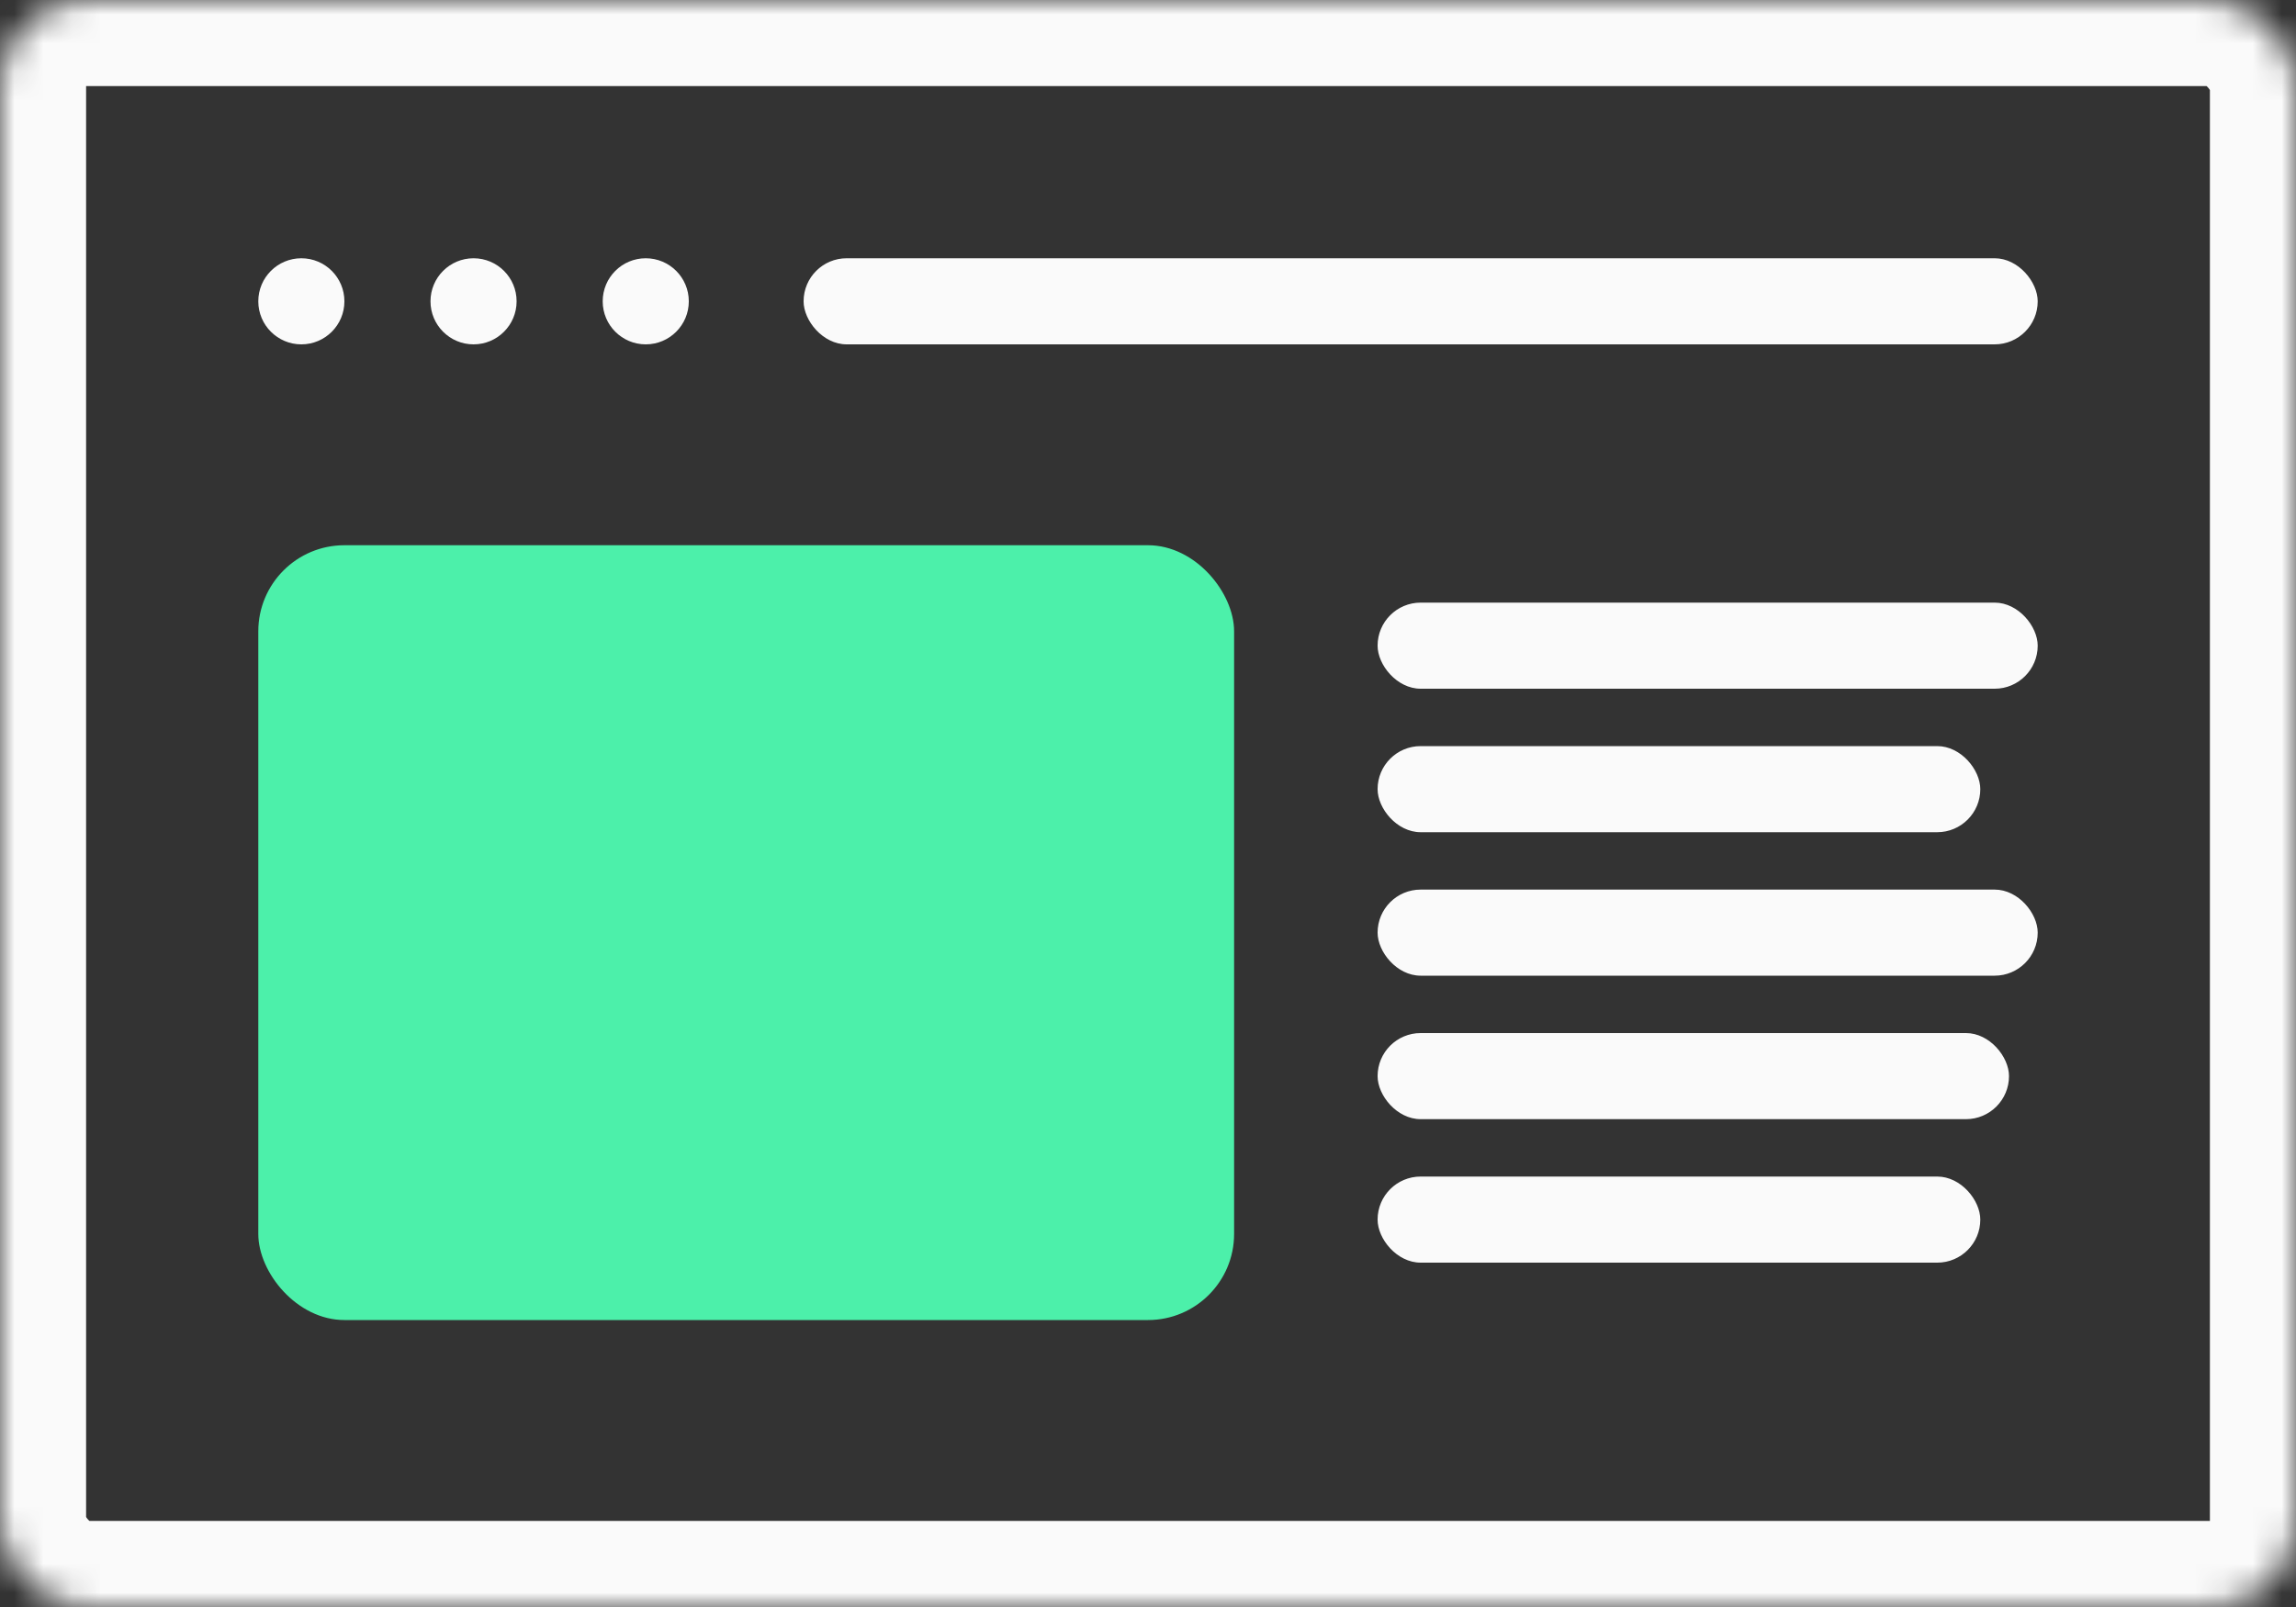 <?xml version="1.0" encoding="UTF-8"?>
<svg width="80px" height="56px" viewBox="0 0 80 56" version="1.1" xmlns="http://www.w3.org/2000/svg" xmlns:xlink="http://www.w3.org/1999/xlink">
    <rect x="0" y="0" width="80" height="56" fill="#333333" stroke="none"/>
    <!-- Generator: Sketch 41 (35326) - http://www.bohemiancoding.com/sketch -->
    <title>icon-design</title>
    <desc>Created with Sketch.</desc>
    <defs>
        <rect id="path-1" x="0" y="0" width="80" height="56" rx="3"></rect>
        <mask id="mask-2" maskContentUnits="userSpaceOnUse" maskUnits="objectBoundingBox" x="0" y="0" width="80" height="56" fill="white">
            <use xlink:href="#path-1"></use>
        </mask>
    </defs>
    <g id="Page-1" stroke="none" stroke-width="1" fill="none" fill-rule="evenodd">
        <g id="home" transform="translate(-310, -321)">
            <g id="Group-2" transform="translate(310, 321)">
                <g id="Icon/Wireframe">
                    <circle id="Oval-4" fill="#FAFAFA" fill-rule="evenodd" cx="10.5" cy="10.5" r="1.5"></circle>
                    <circle id="Oval-4" fill="#FAFAFA" fill-rule="evenodd" cx="16.5" cy="10.5" r="1.5"></circle>
                    <circle id="Oval-4" fill="#FAFAFA" fill-rule="evenodd" cx="22.5" cy="10.5" r="1.5"></circle>
                    <rect id="Rectangle-5" fill="#FAFAFA" fill-rule="evenodd" x="28" y="9" width="43" height="3" rx="1.5"></rect>
                    <rect id="Rectangle-4" fill="#4CF0AA" fill-rule="evenodd" x="9" y="19" width="34" height="27" rx="3"></rect>
                    <rect id="Rectangle-6" fill="#FAFAFA" fill-rule="evenodd" x="48" y="21" width="23" height="3" rx="1.5"></rect>
                    <rect id="Rectangle-6-Copy-2" fill="#FAFAFA" fill-rule="evenodd" x="48" y="31" width="23" height="3" rx="1.5"></rect>
                    <rect id="Rectangle-6-Copy" fill="#FAFAFA" fill-rule="evenodd" x="48" y="26" width="21" height="3" rx="1.5"></rect>
                    <rect id="Rectangle-6-Copy-4" fill="#FAFAFA" fill-rule="evenodd" x="48" y="41" width="21" height="3" rx="1.5"></rect>
                    <rect id="Rectangle-6-Copy-3" fill="#FAFAFA" fill-rule="evenodd" x="48" y="36" width="22" height="3" rx="1.5"></rect>
                    <use id="Rectangle-7" stroke="#FAFAFA" mask="url(#mask-2)" stroke-width="6" xlink:href="#path-1"></use>
                </g>
            </g>
        </g>
    </g>
</svg>